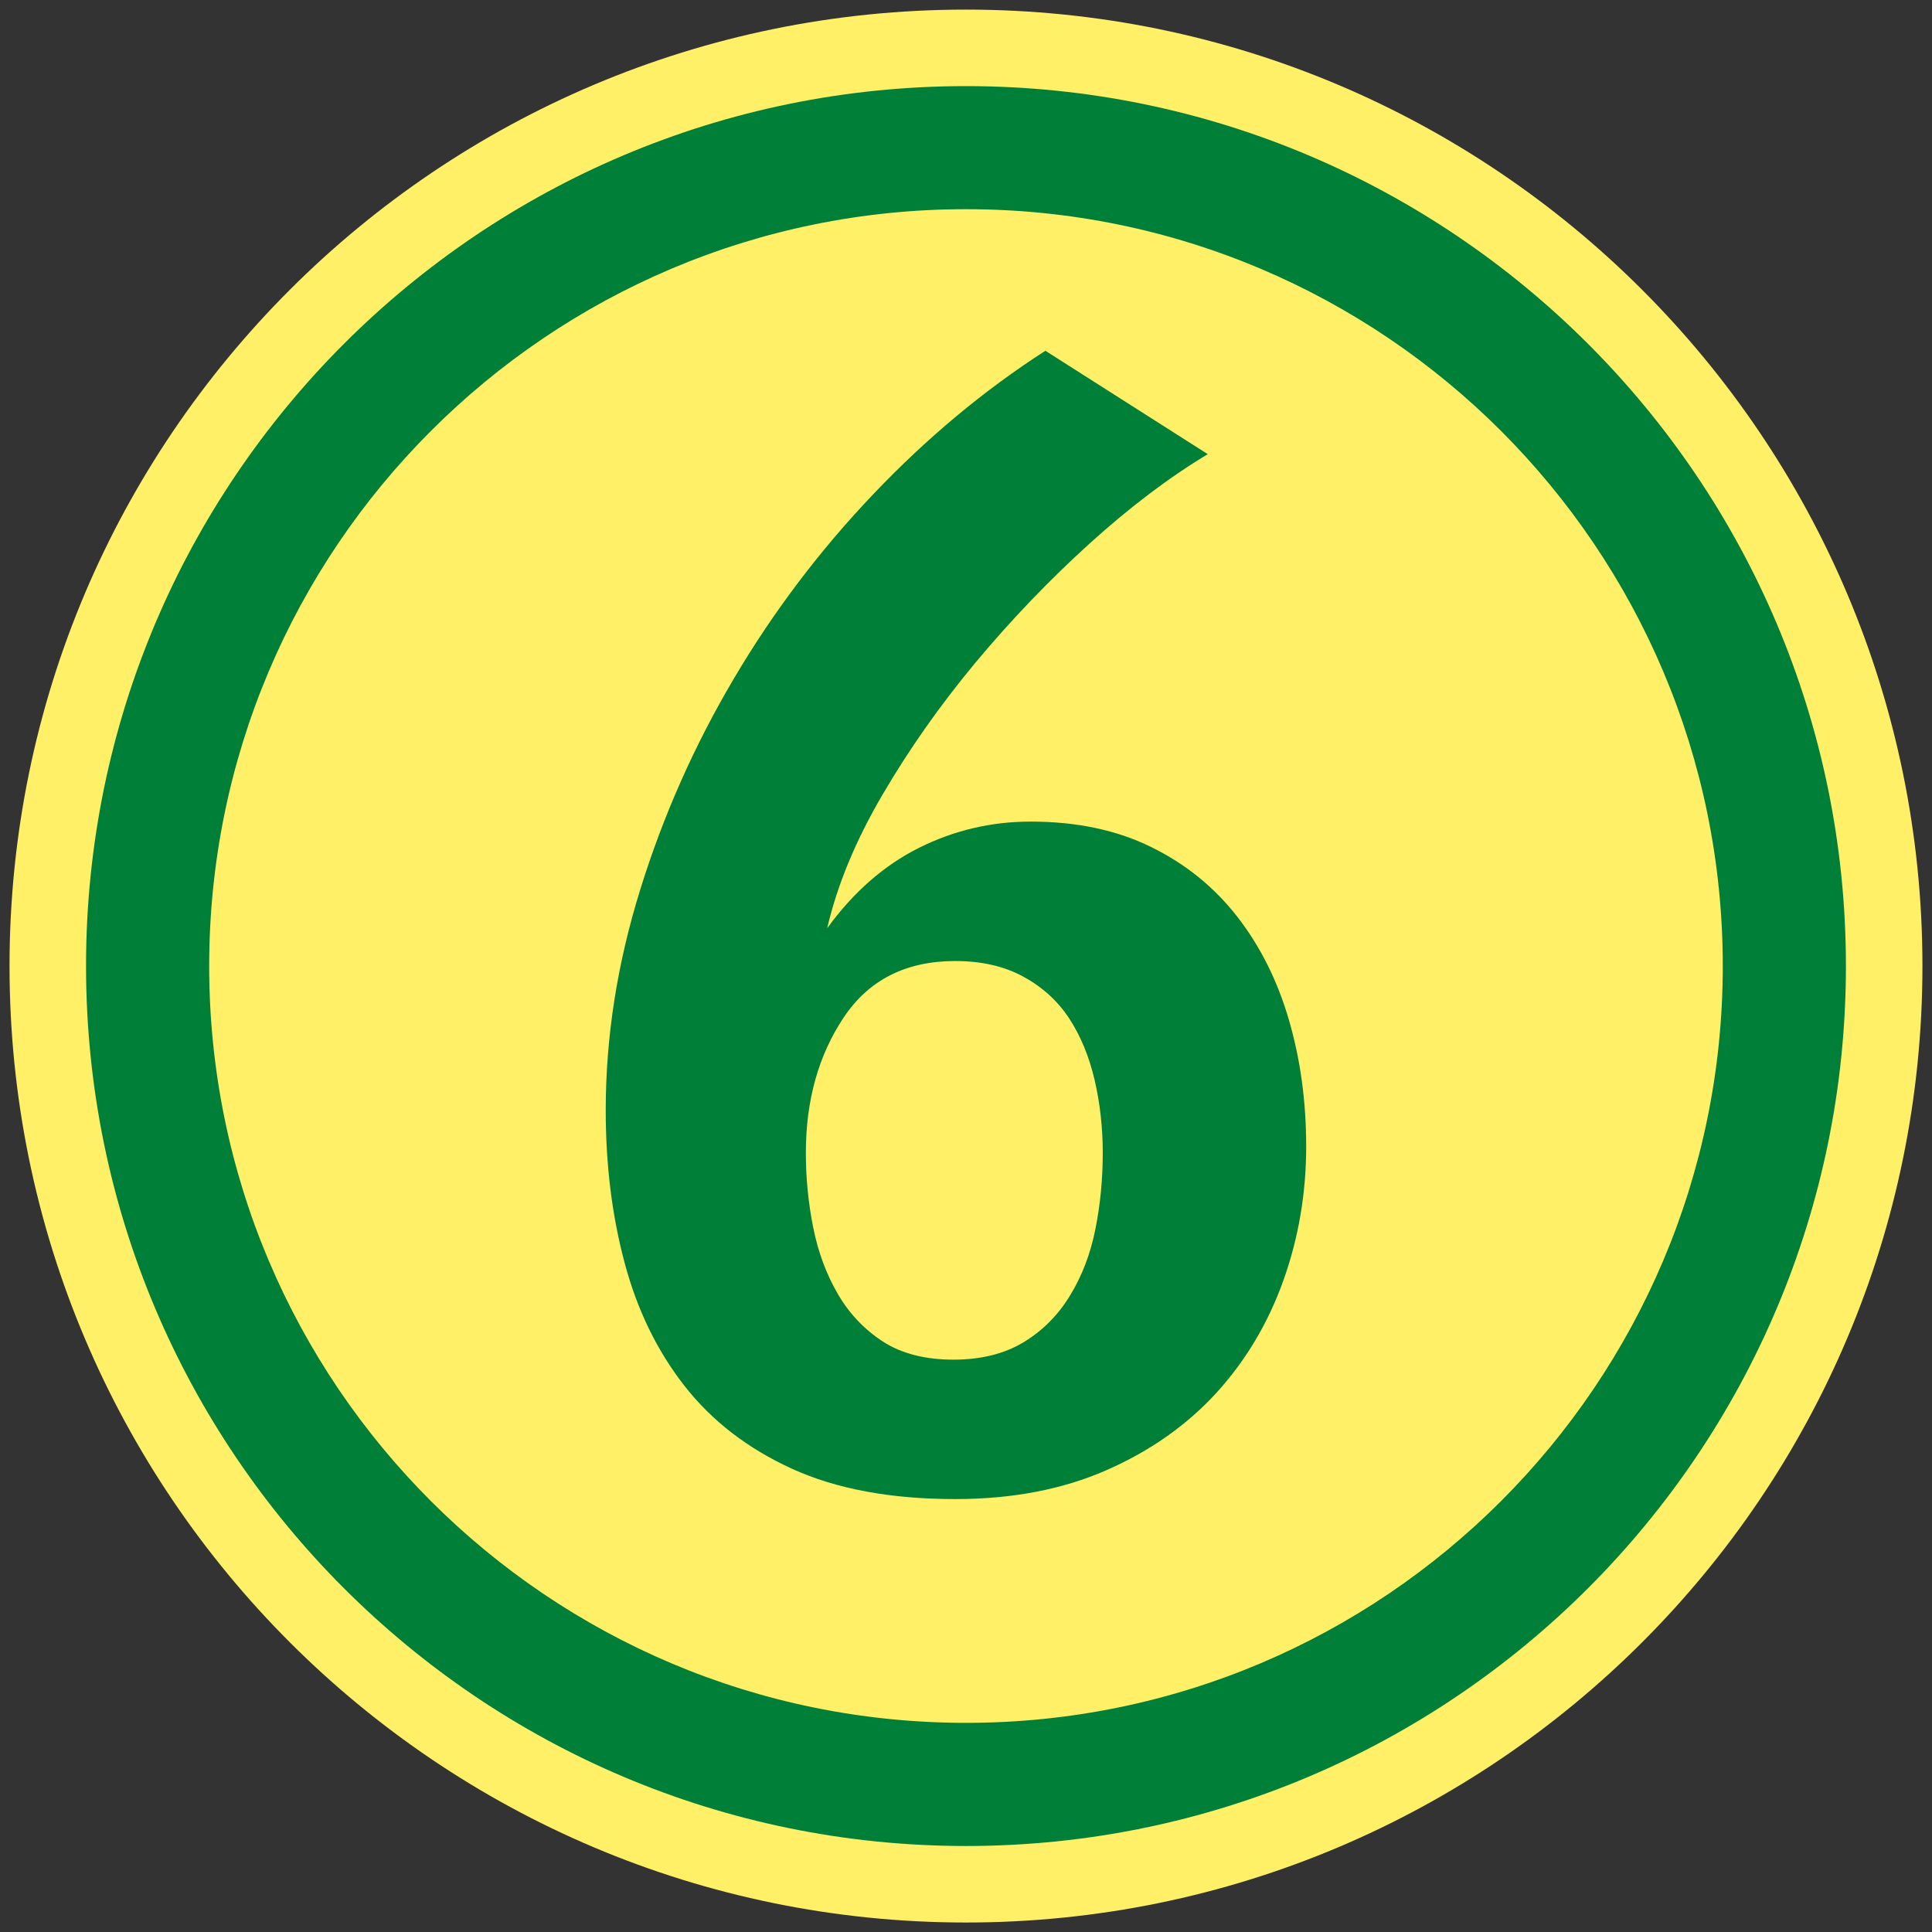 <?xml version="1.0" standalone="no"?>
<!DOCTYPE svg PUBLIC "-//W3C//DTD SVG 1.1//EN" "http://www.w3.org/Graphics/SVG/1.1/DTD/svg11.dtd">
<!--Generator: Xara Designer (www.xara.com), SVG filter version: 6.3.0.31-->
<svg fill="none" fill-rule="evenodd" stroke="black" stroke-width="0.501" stroke-linejoin="bevel" stroke-miterlimit="10" font-family="Times New Roman" font-size="16" style="font-variant-ligatures:none" xmlns:xlink="http://www.w3.org/1999/xlink" xmlns="http://www.w3.org/2000/svg" version="1.1" overflow="visible" width="251.495pt" height="251.495pt" viewBox="3617.67 -1794.87 251.495 251.495">
 <rect x="3617.67" y="-1794.87" width="251.495" height="251.495" fill="#333333" stroke="none"/>
 <defs>
	</defs>
 <g id="Layer 1" transform="scale(1 -1)">
  <g id="Group" stroke="none">
   <path d="M 3618.91,1669.12 C 3618.91,1737.84 3674.69,1793.62 3743.42,1793.62 C 3812.14,1793.62 3867.92,1737.84 3867.92,1669.12 C 3867.92,1600.39 3812.14,1544.61 3743.42,1544.61 C 3674.69,1544.61 3618.91,1600.39 3618.91,1669.12 Z" fill="#fff068" stroke-linejoin="miter" marker-start="none" marker-end="none"/>
   <path d="M 3628.87,1669.12 C 3628.87,1732.35 3680.18,1783.66 3743.42,1783.66 C 3806.64,1783.66 3857.96,1732.35 3857.96,1669.12 C 3857.96,1605.89 3806.64,1554.57 3743.42,1554.57 C 3680.18,1554.57 3628.87,1605.89 3628.87,1669.12 Z M 3841.93,1669.12 C 3841.93,1723.5 3797.8,1767.64 3743.42,1767.64 C 3689.03,1767.64 3644.9,1723.5 3644.9,1669.12 C 3644.9,1614.74 3689.03,1570.6 3743.42,1570.6 C 3797.8,1570.6 3841.93,1614.74 3841.93,1669.12 Z" fill="#007f38" stroke-linejoin="miter" marker-start="none" marker-end="none"/>
   <path d="M 3761.22,1644.79 C 3761.22,1648.06 3760.87,1651.23 3760.16,1654.29 C 3759.44,1657.35 3758.34,1660.02 3756.85,1662.3 C 3755.35,1664.58 3753.36,1666.39 3750.87,1667.74 C 3748.38,1669.1 3745.42,1669.77 3742.01,1669.77 C 3735.6,1669.77 3730.76,1667.32 3727.48,1662.4 C 3724.21,1657.49 3722.57,1651.62 3722.57,1644.79 C 3722.57,1641.51 3722.89,1638.28 3723.53,1635.07 C 3724.17,1631.87 3725.24,1628.99 3726.74,1626.42 C 3728.23,1623.86 3730.19,1621.8 3732.61,1620.23 C 3735.03,1618.67 3738.09,1617.88 3741.79,1617.88 C 3745.35,1617.88 3748.38,1618.63 3750.87,1620.12 C 3753.36,1621.62 3755.39,1623.65 3756.95,1626.21 C 3758.52,1628.77 3759.62,1631.66 3760.26,1634.86 C 3760.9,1638.06 3761.22,1641.37 3761.22,1644.79 Z M 3787.7,1645.64 C 3787.7,1639.52 3786.7,1633.68 3784.71,1628.13 C 3782.72,1622.58 3779.8,1617.7 3775.96,1613.5 C 3772.11,1609.31 3767.34,1605.96 3761.65,1603.47 C 3755.96,1600.98 3749.41,1599.73 3742.01,1599.73 C 3733.61,1599.73 3726.52,1601.05 3720.76,1603.68 C 3714.99,1606.32 3710.33,1609.91 3706.77,1614.47 C 3703.21,1619.02 3700.61,1624.36 3698.98,1630.48 C 3697.34,1636.6 3696.52,1643.22 3696.52,1650.34 C 3696.52,1659.88 3698.02,1669.45 3701.01,1679.06 C 3703.99,1688.67 3708.05,1697.82 3713.18,1706.5 C 3718.3,1715.18 3724.35,1723.19 3731.33,1730.52 C 3738.3,1737.85 3745.78,1744.08 3753.75,1749.21 L 3774.89,1735.75 C 3769.91,1732.76 3764.78,1728.89 3759.51,1724.12 C 3754.25,1719.35 3749.3,1714.19 3744.67,1708.64 C 3740.05,1703.08 3735.99,1697.32 3732.5,1691.34 C 3729.01,1685.36 3726.63,1679.59 3725.35,1674.04 C 3728.76,1678.74 3732.75,1682.23 3737.31,1684.51 C 3741.86,1686.78 3746.7,1687.92 3751.83,1687.92 C 3757.81,1687.92 3763.04,1686.82 3767.52,1684.61 C 3772.01,1682.41 3775.74,1679.38 3778.73,1675.54 C 3781.72,1671.69 3783.97,1667.21 3785.46,1662.08 C 3786.95,1656.96 3787.7,1651.48 3787.7,1645.64 Z" fill="#007f38" fill-rule="nonzero" stroke-linejoin="round" stroke-width="0.25" marker-start="none" marker-end="none"/>
   <path d="M 3617.67,1794.87 L 3617.67,1543.37 L 3869.16,1543.37 L 3869.16,1794.87 L 3617.67,1794.87 Z" stroke-width="0.499" stroke-linejoin="miter" stroke-linecap="round" marker-start="none" marker-end="none"/>
  </g>
 </g>
</svg>
